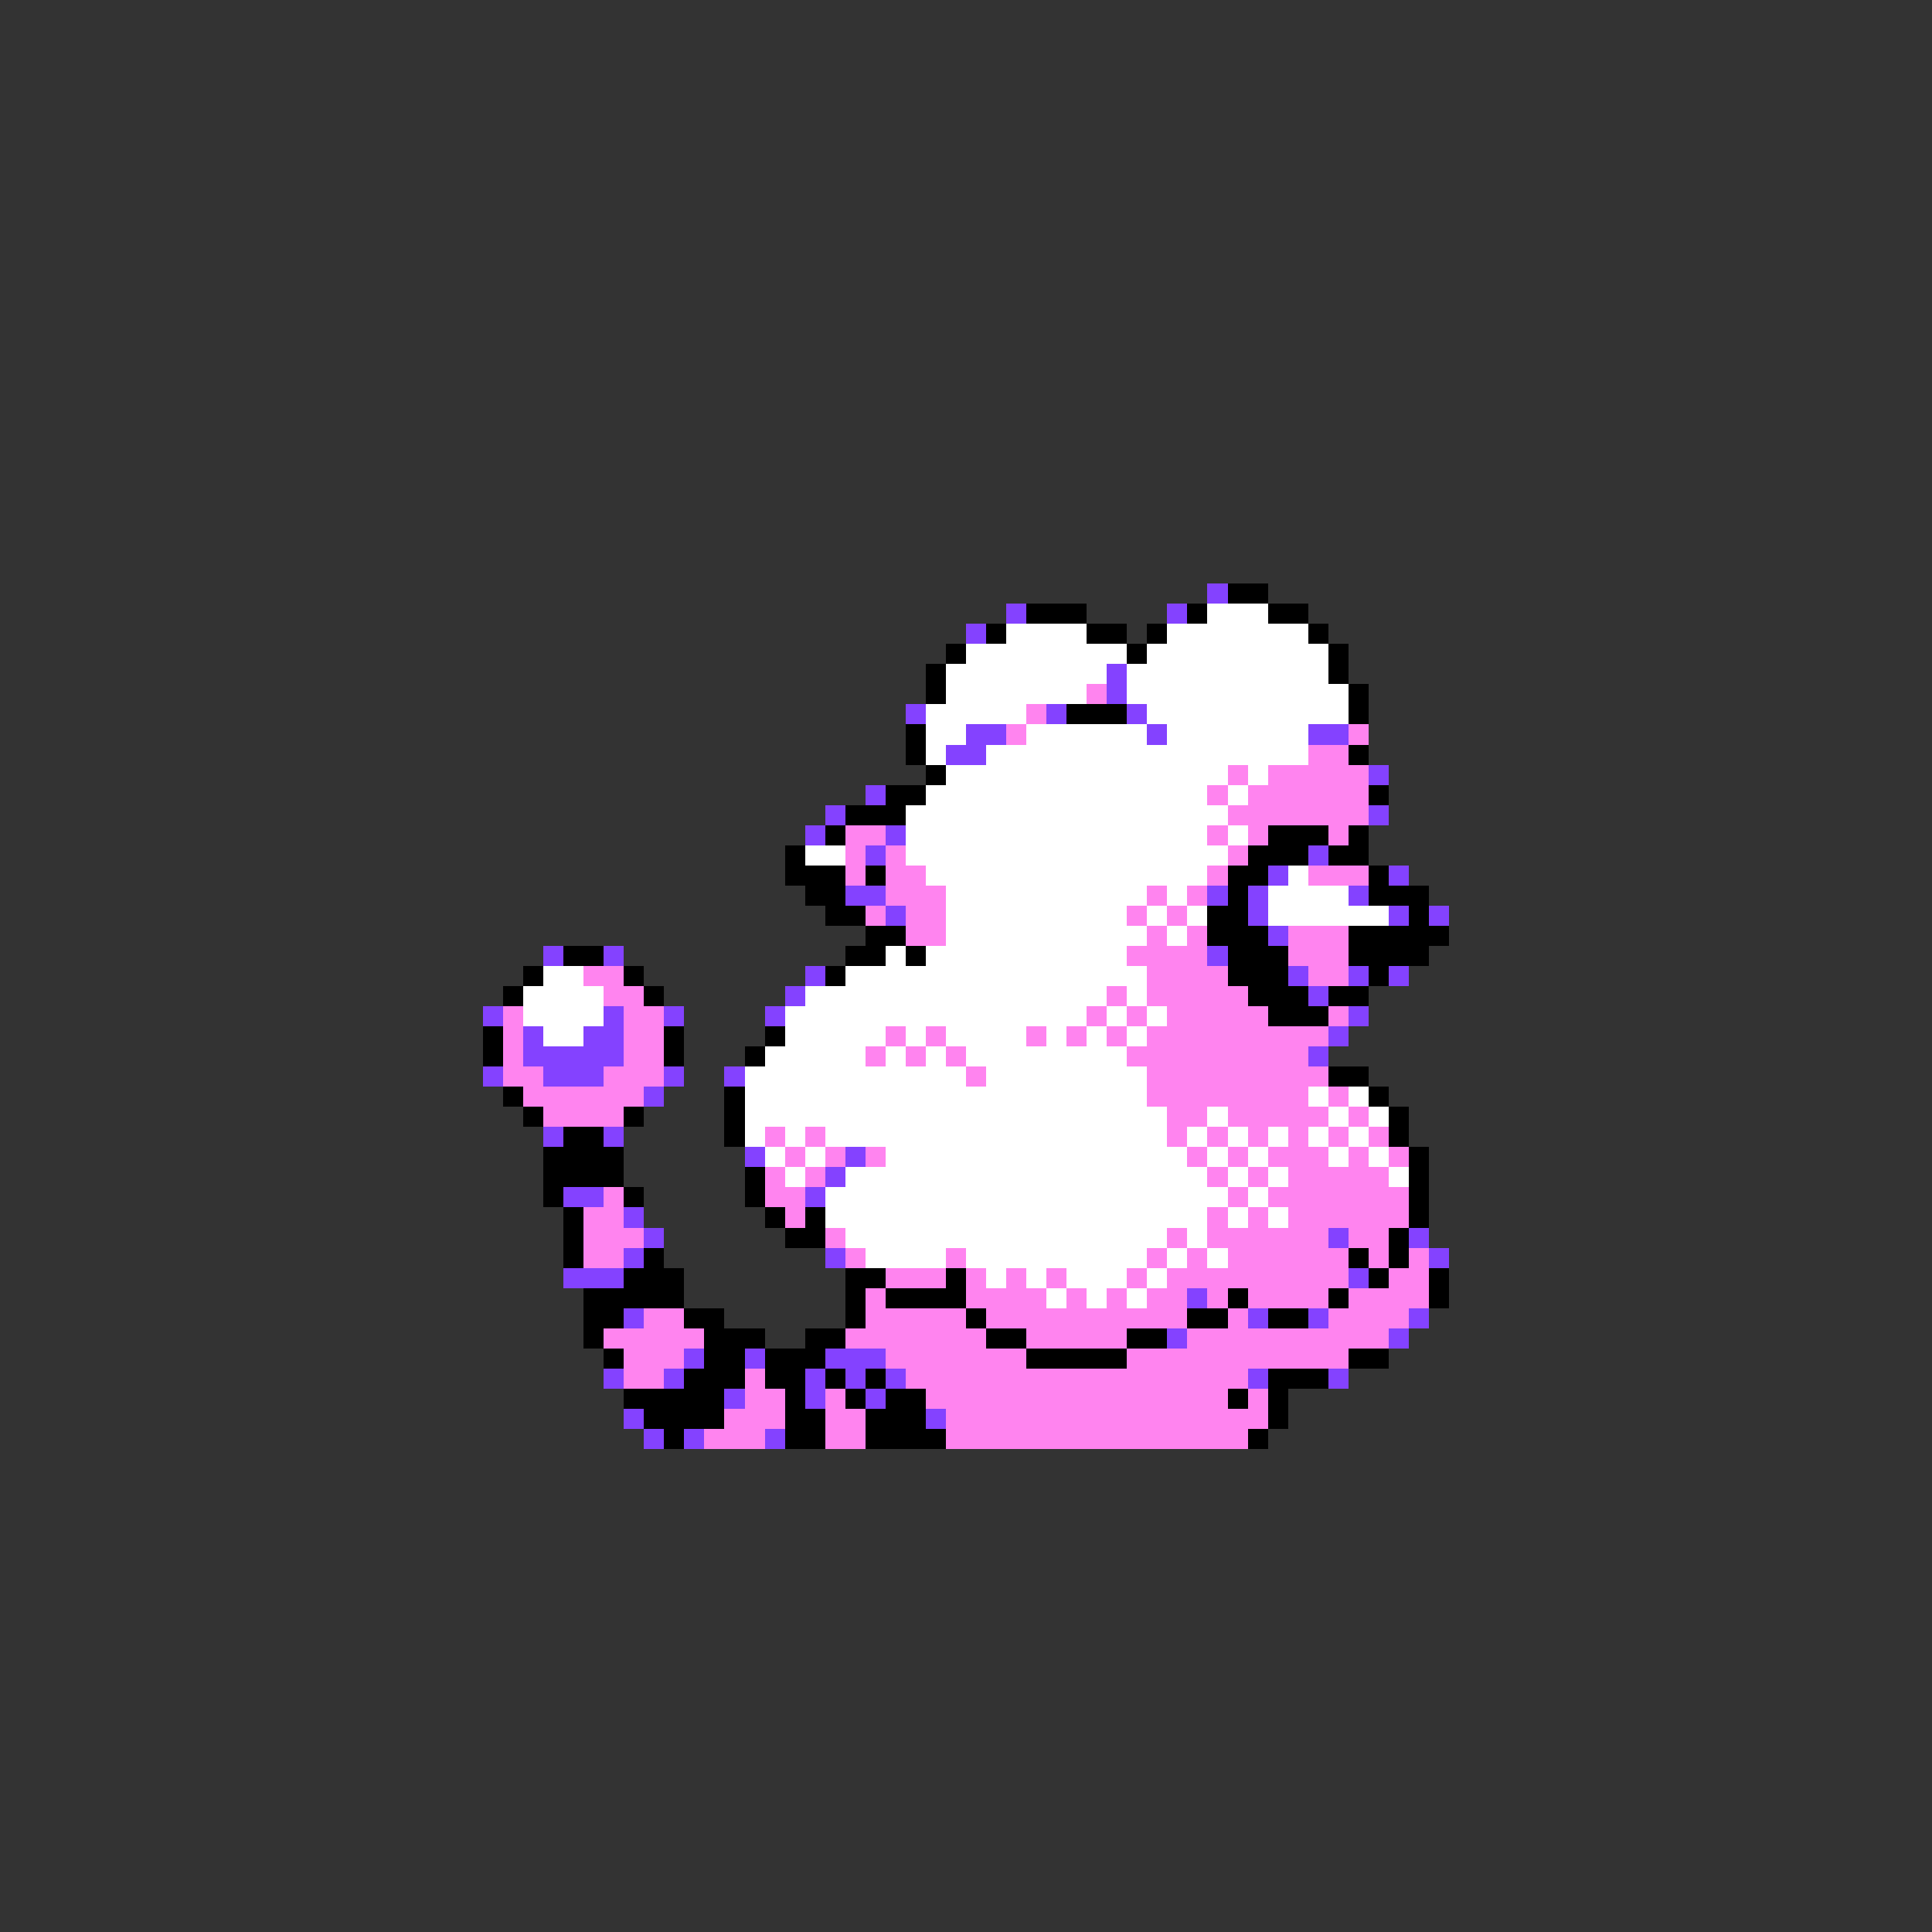<svg xmlns="http://www.w3.org/2000/svg" viewBox="0 -0.5 96 96" shape-rendering="crispEdges">
<rect x="0" y="-0.5" width="96" height="96" fill="#333333" stroke="none"/>
<path stroke="#8442ff" d="M60 29h1M50 30h1M58 30h1M48 31h1M55 33h1M55 34h1M45 35h1M52 35h1M56 35h1M48 36h2M57 36h1M65 36h2M47 37h2M68 38h1M43 39h1M41 40h1M68 40h1M40 41h1M44 41h1M43 42h1M65 42h1M63 43h1M69 43h1M42 44h2M60 44h1M62 44h1M67 44h1M44 45h1M62 45h1M69 45h1M71 45h1M63 46h1M27 47h1M30 47h1M60 47h1M40 48h1M64 48h1M67 48h1M69 48h1M39 49h1M65 49h1M24 50h1M30 50h1M33 50h1M38 50h1M67 50h1M26 51h1M29 51h2M66 51h1M26 52h5M65 52h1M24 53h1M27 53h3M33 53h1M36 53h1M32 54h1M27 56h1M30 56h1M37 57h1M42 57h1M41 58h1M28 59h2M40 59h1M31 60h1M32 61h1M66 61h1M70 61h1M31 62h1M41 62h1M71 62h1M28 63h3M67 63h1M59 64h1M31 65h1M62 65h1M65 65h1M70 65h1M58 66h1M69 66h1M34 67h1M37 67h1M41 67h3M30 68h1M33 68h1M40 68h1M42 68h1M44 68h1M62 68h1M66 68h1M36 69h1M40 69h1M43 69h1M31 70h1M46 70h1M32 71h1M34 71h1M38 71h1" />
<path stroke="#000000" d="M61 29h2M51 30h3M59 30h1M63 30h2M49 31h1M54 31h2M57 31h1M65 31h1M47 32h1M56 32h1M66 32h1M46 33h1M66 33h1M46 34h1M67 34h1M53 35h3M67 35h1M45 36h1M45 37h1M67 37h1M46 38h1M44 39h2M68 39h1M42 40h3M41 41h1M63 41h3M67 41h1M39 42h1M62 42h3M66 42h2M39 43h3M43 43h1M61 43h2M68 43h1M40 44h2M61 44h1M68 44h3M41 45h2M60 45h2M70 45h1M43 46h2M60 46h3M67 46h5M28 47h2M42 47h2M45 47h1M61 47h3M67 47h4M26 48h1M31 48h1M41 48h1M61 48h3M68 48h1M25 49h1M32 49h1M62 49h3M66 49h2M63 50h3M24 51h1M33 51h1M38 51h1M24 52h1M33 52h1M37 52h1M66 53h2M25 54h1M36 54h1M68 54h1M26 55h1M31 55h1M36 55h1M69 55h1M28 56h2M36 56h1M69 56h1M27 57h4M70 57h1M27 58h4M37 58h1M70 58h1M27 59h1M31 59h1M37 59h1M70 59h1M28 60h1M38 60h1M40 60h1M70 60h1M28 61h1M39 61h2M69 61h1M28 62h1M32 62h1M67 62h1M69 62h1M31 63h3M42 63h2M47 63h1M68 63h1M71 63h1M29 64h5M42 64h1M44 64h4M61 64h1M66 64h1M71 64h1M29 65h2M34 65h2M42 65h1M48 65h1M59 65h2M63 65h2M29 66h1M35 66h3M40 66h2M49 66h2M56 66h2M30 67h1M35 67h2M38 67h3M51 67h5M67 67h2M34 68h3M38 68h2M41 68h1M43 68h1M63 68h3M31 69h5M39 69h1M42 69h1M44 69h2M61 69h1M63 69h1M32 70h4M39 70h2M43 70h3M63 70h1M33 71h1M39 71h2M43 71h4M62 71h1" />
<path stroke="#ffffff" d="M60 30h3M50 31h4M58 31h7M48 32h8M57 32h9M47 33h8M56 33h10M47 34h7M56 34h11M46 35h5M57 35h10M46 36h2M51 36h6M58 36h7M46 37h1M49 37h16M47 38h14M62 38h1M46 39h14M61 39h1M45 40h16M45 41h15M61 41h1M40 42h2M45 42h16M46 43h14M64 43h1M47 44h10M58 44h1M63 44h4M47 45h9M57 45h1M59 45h1M63 45h6M47 46h10M58 46h1M44 47h1M46 47h10M27 48h2M42 48h15M26 49h4M40 49h15M56 49h1M26 50h4M39 50h15M55 50h1M57 50h1M27 51h2M39 51h5M45 51h1M47 51h4M52 51h1M54 51h1M56 51h1M38 52h5M44 52h1M46 52h1M48 52h8M37 53h11M49 53h8M37 54h20M65 54h1M67 54h1M37 55h21M60 55h1M66 55h1M68 55h1M37 56h1M39 56h1M41 56h17M59 56h1M61 56h1M63 56h1M65 56h1M67 56h1M38 57h1M40 57h1M44 57h15M60 57h1M62 57h1M66 57h1M68 57h1M39 58h1M42 58h18M61 58h1M63 58h1M69 58h1M41 59h20M62 59h1M41 60h19M61 60h1M63 60h1M42 61h16M59 61h1M43 62h4M48 62h9M58 62h1M60 62h1M49 63h1M51 63h1M53 63h3M57 63h1M52 64h1M54 64h1M56 64h1" />
<path stroke="#ff84ef" d="M54 34h1M51 35h1M50 36h1M67 36h1M65 37h2M61 38h1M63 38h5M60 39h1M62 39h6M61 40h7M42 41h2M60 41h1M62 41h1M66 41h1M42 42h1M44 42h1M61 42h1M42 43h1M44 43h2M60 43h1M65 43h3M44 44h3M57 44h1M59 44h1M43 45h1M45 45h2M56 45h1M58 45h1M45 46h2M57 46h1M59 46h1M64 46h3M56 47h4M64 47h3M29 48h2M57 48h4M65 48h2M30 49h2M55 49h1M57 49h5M25 50h1M31 50h2M54 50h1M56 50h1M58 50h5M66 50h1M25 51h1M31 51h2M44 51h1M46 51h1M51 51h1M53 51h1M55 51h1M57 51h9M25 52h1M31 52h2M43 52h1M45 52h1M47 52h1M56 52h9M25 53h2M30 53h3M48 53h1M57 53h9M26 54h6M57 54h8M66 54h1M27 55h4M58 55h2M61 55h5M67 55h1M38 56h1M40 56h1M58 56h1M60 56h1M62 56h1M64 56h1M66 56h1M68 56h1M39 57h1M41 57h1M43 57h1M59 57h1M61 57h1M63 57h3M67 57h1M69 57h1M38 58h1M40 58h1M60 58h1M62 58h1M64 58h5M30 59h1M38 59h2M61 59h1M63 59h7M29 60h2M39 60h1M60 60h1M62 60h1M64 60h6M29 61h3M41 61h1M58 61h1M60 61h6M67 61h2M29 62h2M42 62h1M47 62h1M57 62h1M59 62h1M61 62h6M68 62h1M70 62h1M44 63h3M48 63h1M50 63h1M52 63h1M56 63h1M58 63h9M69 63h2M43 64h1M48 64h4M53 64h1M55 64h1M57 64h2M60 64h1M62 64h4M67 64h4M32 65h2M43 65h5M49 65h10M61 65h1M66 65h4M30 66h5M42 66h7M51 66h5M59 66h10M31 67h3M44 67h7M56 67h11M31 68h2M37 68h1M45 68h17M37 69h2M41 69h1M46 69h15M62 69h1M36 70h3M41 70h2M47 70h16M35 71h3M41 71h2M47 71h15" />
</svg>